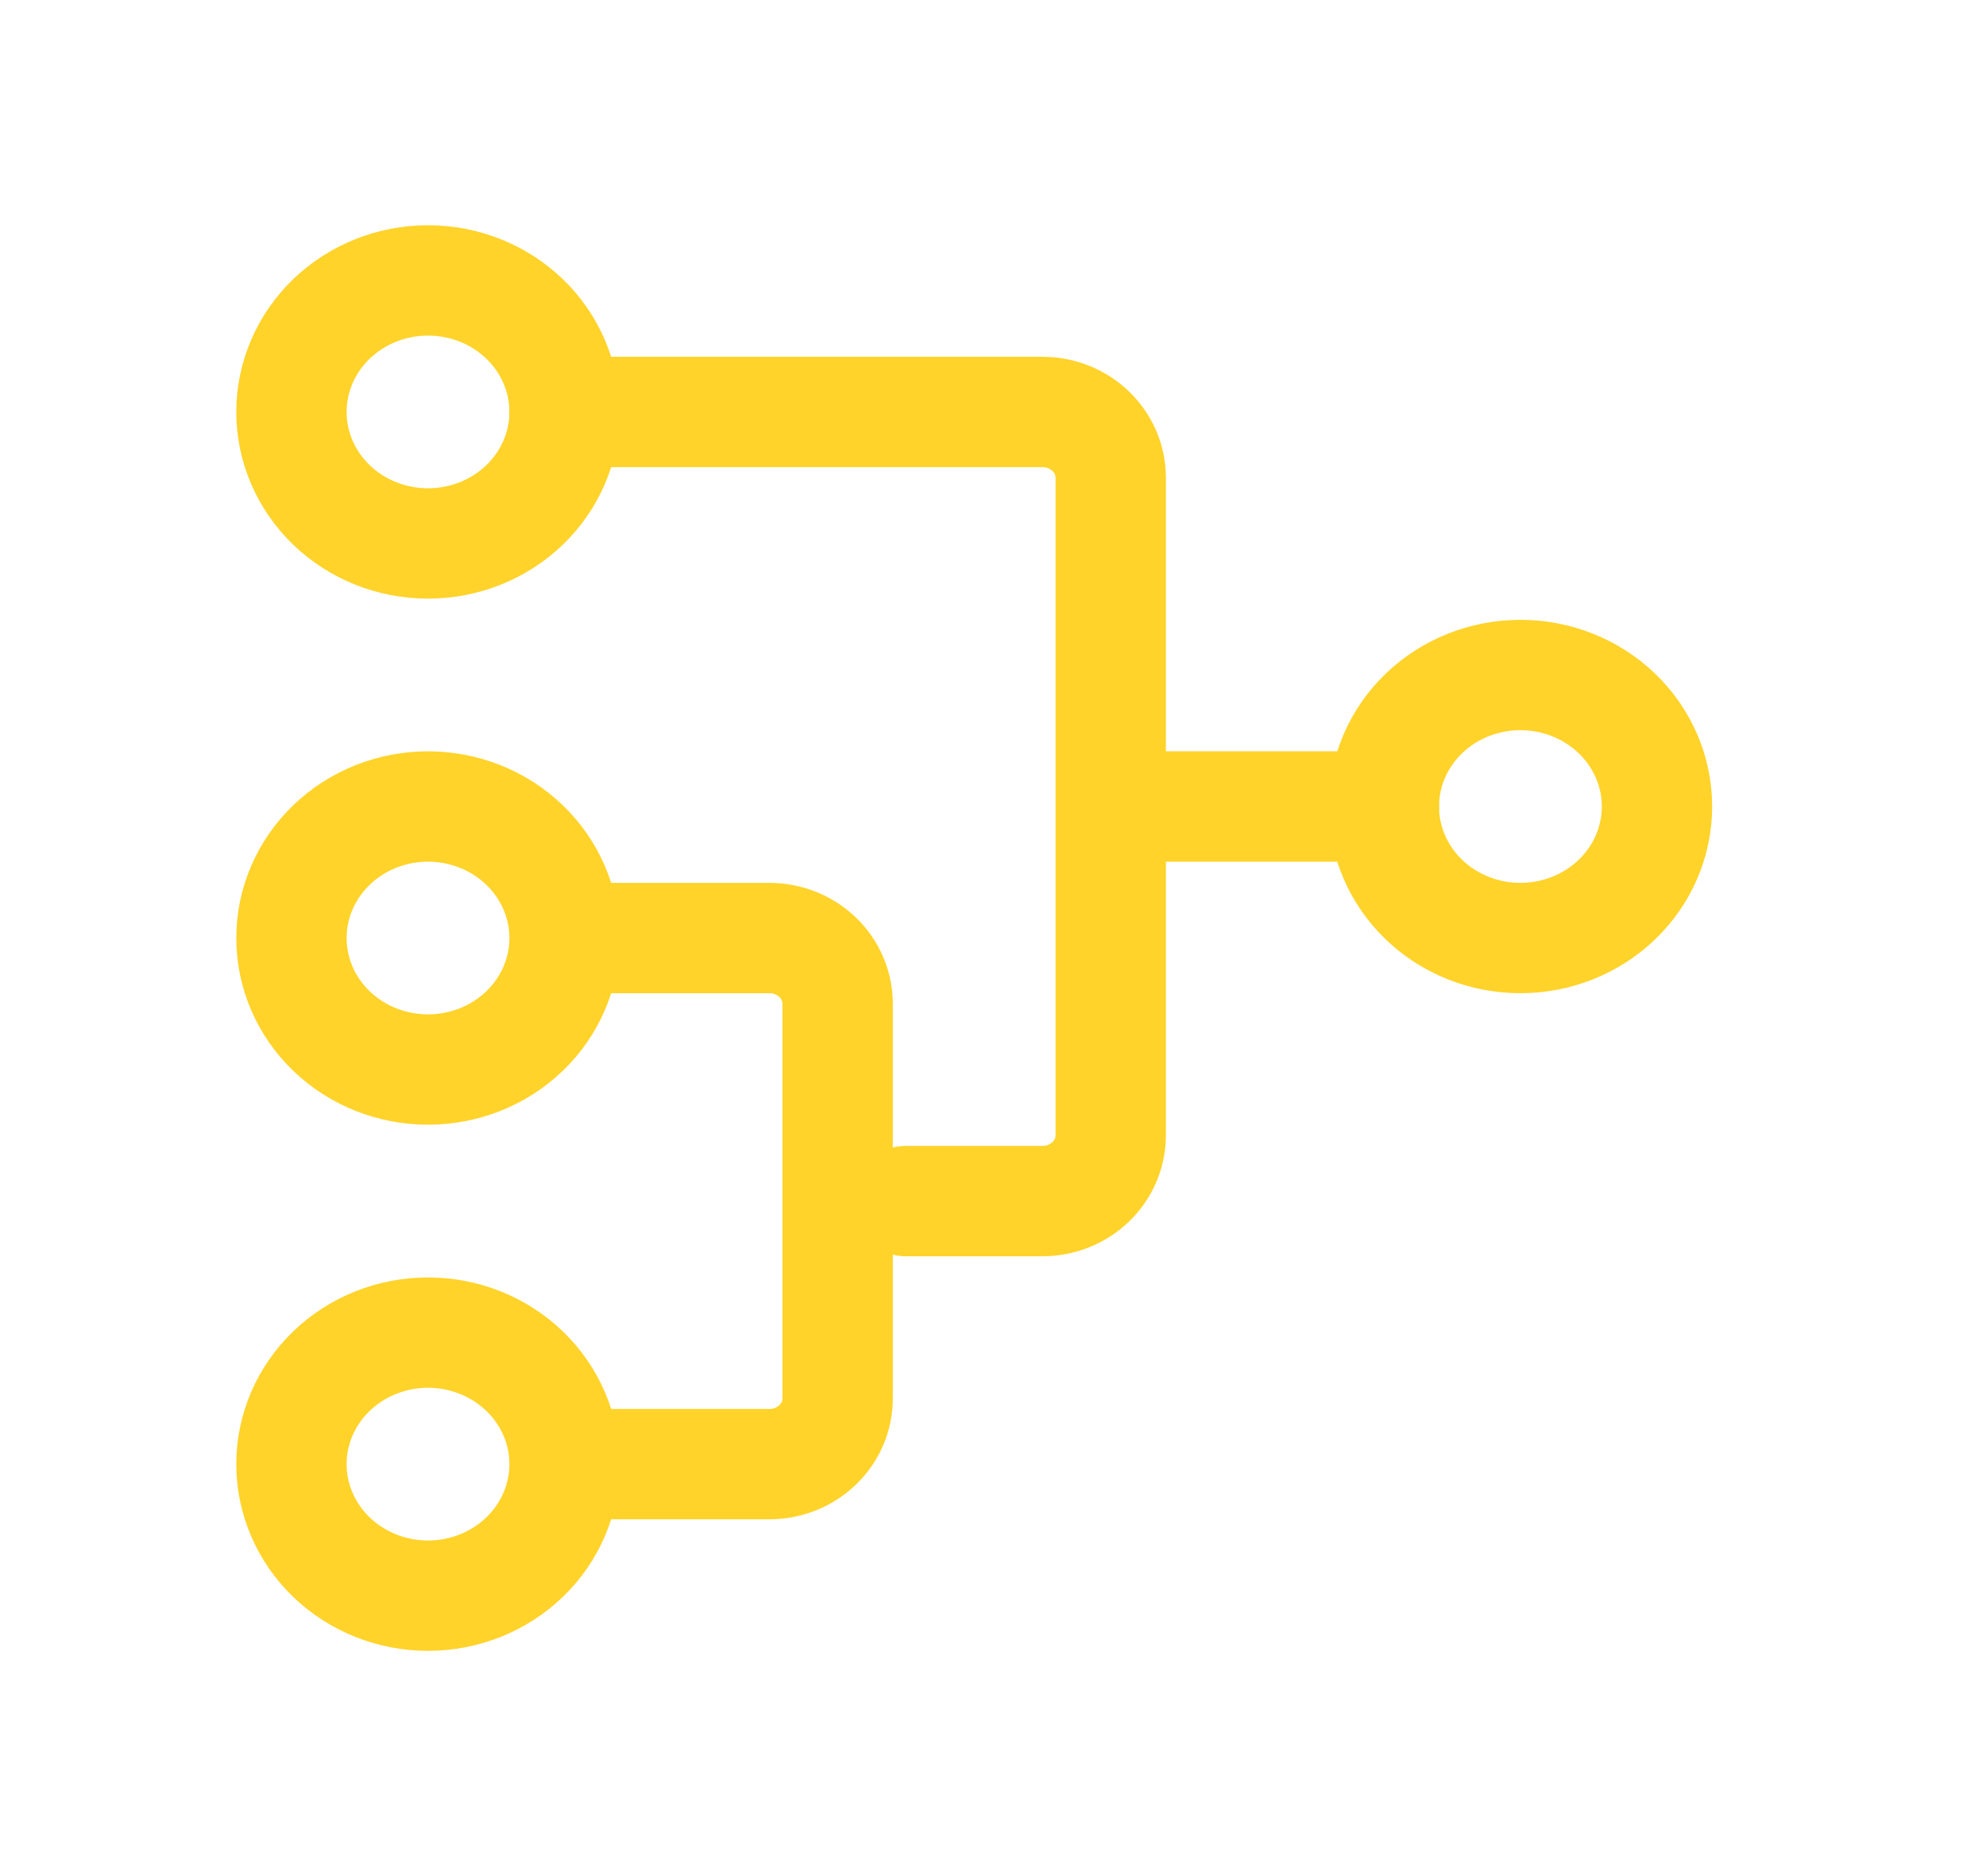 <svg width="36" height="34" viewBox="0 0 36 34" fill="none" xmlns="http://www.w3.org/2000/svg">
<g filter="url(#filter0_d_1174_1973)">
<path d="M10.234 13C10.234 13.632 9.973 14.238 9.509 14.685C9.045 15.132 8.415 15.383 7.758 15.383C7.102 15.383 6.472 15.132 6.008 14.685C5.544 14.238 5.283 13.632 5.283 13C5.283 12.368 5.544 11.762 6.008 11.315C6.472 10.867 7.102 10.616 7.758 10.616C8.415 10.616 9.045 10.867 9.509 11.315C9.973 11.762 10.234 12.368 10.234 13ZM10.234 13L13.947 13C14.275 13 14.59 13.126 14.822 13.349C15.054 13.573 15.184 13.876 15.184 14.192L15.184 21.343C15.184 21.659 15.054 21.962 14.822 22.185C14.59 22.409 14.275 22.534 13.947 22.534L10.234 22.534M10.234 22.534C10.234 23.166 9.973 23.773 9.509 24.22C9.045 24.667 8.415 24.918 7.758 24.918C7.102 24.918 6.472 24.667 6.008 24.22C5.544 23.773 5.283 23.166 5.283 22.534C5.283 21.902 5.544 21.296 6.008 20.849C6.472 20.402 7.102 20.151 7.758 20.151C8.415 20.151 9.045 20.402 9.509 20.849C9.973 21.296 10.234 21.902 10.234 22.534ZM5.283 3.466C5.283 4.098 5.544 4.704 6.008 5.151C6.472 5.598 7.102 5.849 7.758 5.849C8.415 5.849 9.045 5.598 9.509 5.151C9.973 4.704 10.234 4.098 10.234 3.466C10.234 2.834 9.973 2.227 9.509 1.78C9.045 1.333 8.415 1.082 7.758 1.082C7.102 1.082 6.472 1.333 6.008 1.78C5.544 2.227 5.283 2.834 5.283 3.466ZM25.085 10.616C25.085 11.249 25.346 11.855 25.81 12.302C26.274 12.749 26.904 13 27.56 13C28.217 13 28.846 12.749 29.311 12.302C29.775 11.855 30.036 11.249 30.036 10.616C30.036 9.984 29.775 9.378 29.311 8.931C28.846 8.484 28.217 8.233 27.56 8.233C26.904 8.233 26.274 8.484 25.81 8.931C25.346 9.378 25.085 9.984 25.085 10.616Z" stroke="#FFD32A" stroke-width="2" stroke-linecap="round" stroke-linejoin="round"/>
<path d="M10.233 3.466L18.897 3.466C19.225 3.466 19.54 3.591 19.772 3.815C20.004 4.038 20.134 4.341 20.134 4.657L20.134 16.575C20.134 16.891 20.004 17.195 19.772 17.418C19.54 17.642 19.225 17.767 18.897 17.767L16.422 17.767M20.134 10.616L25.085 10.616" stroke="#FFD32A" stroke-width="2" stroke-linecap="round" stroke-linejoin="round"/>
</g>
<defs>
<filter id="filter0_d_1174_1973" x="0.283" y="0.082" width="34.752" height="33.836" filterUnits="userSpaceOnUse" color-interpolation-filters="sRGB">
<feFlood flood-opacity="0" result="BackgroundImageFix"/>
<feColorMatrix in="SourceAlpha" type="matrix" values="0 0 0 0 0 0 0 0 0 0 0 0 0 0 0 0 0 0 127 0" result="hardAlpha"/>
<feOffset dy="4"/>
<feGaussianBlur stdDeviation="2"/>
<feComposite in2="hardAlpha" operator="out"/>
<feColorMatrix type="matrix" values="0 0 0 0 0 0 0 0 0 0 0 0 0 0 0 0 0 0 0.5 0"/>
<feBlend mode="normal" in2="BackgroundImageFix" result="effect1_dropShadow_1174_1973"/>
<feBlend mode="normal" in="SourceGraphic" in2="effect1_dropShadow_1174_1973" result="shape"/>
</filter>
</defs>
</svg>
